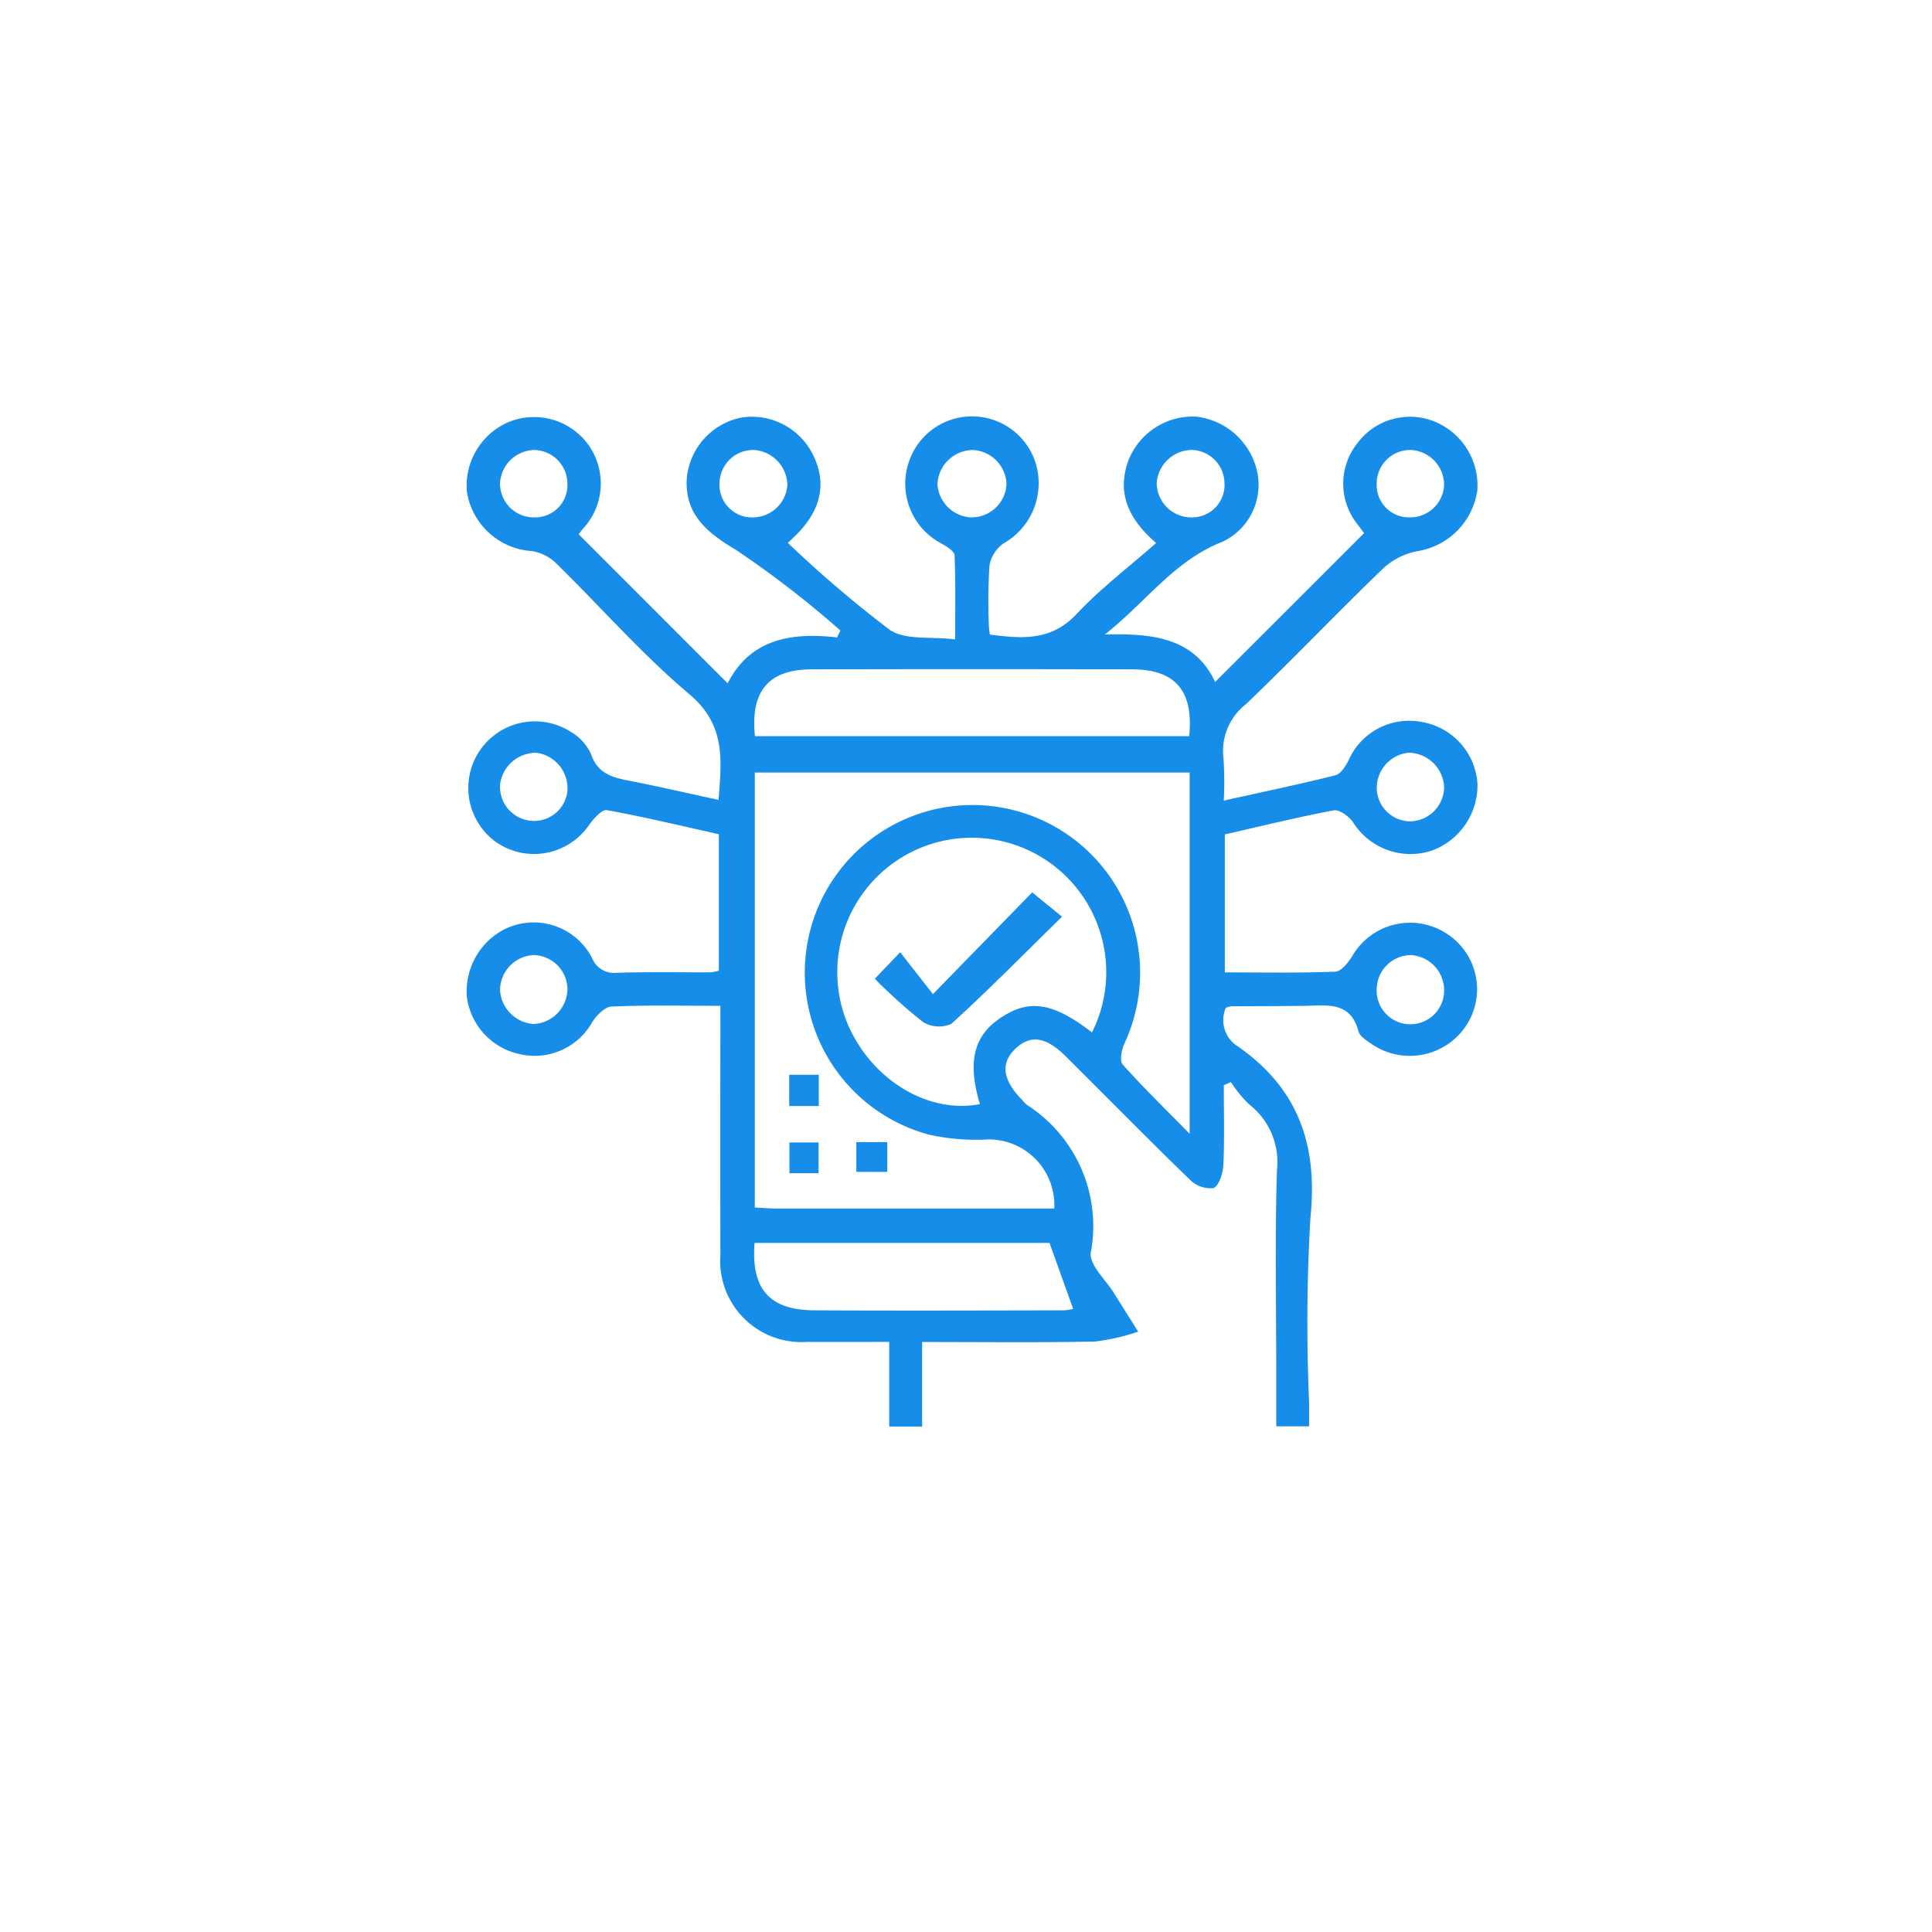 <svg xmlns="http://www.w3.org/2000/svg" xmlns:xlink="http://www.w3.org/1999/xlink" width="116" height="116" viewBox="0 0 116 116">
  <defs>
    <filter id="Elipse_6174" x="0" y="0" width="116" height="116" filterUnits="userSpaceOnUse">
      <feOffset dy="3" input="SourceAlpha"/>
      <feGaussianBlur stdDeviation="3" result="blur"/>
      <feFlood flood-opacity="0.161"/>
      <feComposite operator="in" in2="blur"/>
      <feComposite in="SourceGraphic"/>
    </filter>
    <clipPath id="clip-path">
      <rect id="Rectángulo_53000" data-name="Rectángulo 53000" width="60.726" height="60.649" fill="#178dea"/>
    </clipPath>
  </defs>
  <g id="Grupo_172830" data-name="Grupo 172830" transform="translate(11681 7491)">
    <g transform="matrix(1, 0, 0, 1, -11681, -7491)" filter="url(#Elipse_6174)">
      <circle id="Elipse_6174-2" data-name="Elipse 6174" cx="49" cy="49" r="49" transform="translate(9 6)" fill="#fff"/>
    </g>
    <g id="Grupo_172828" data-name="Grupo 172828" transform="translate(-11653 -7466)">
      <g id="Grupo_172377" data-name="Grupo 172377" clip-path="url(#clip-path)">
        <path id="Trazado_212878" data-name="Trazado 212878" d="M15.25,35.391c-2.323,0-4.431-.051-6.533.044-.409.019-.906.536-1.166.947a3.961,3.961,0,0,1-4.285,1.923A4.053,4.053,0,0,1,.034,34.884,4.206,4.206,0,0,1,2.094,30.9a3.943,3.943,0,0,1,5.44,1.593,1.434,1.434,0,0,0,1.522.914c1.869-.057,3.74-.02,5.61-.028a3.122,3.122,0,0,0,.495-.095V25.088c-2.194-.489-4.449-1.033-6.728-1.447-.295-.054-.787.512-1.06.884a4,4,0,0,1-5.59,1.034,4,4,0,0,1,4.453-6.641,3.02,3.02,0,0,1,1.24,1.332c.382,1.162,1.231,1.417,2.247,1.615,1.776.347,3.539.755,5.42,1.162.184-2.382.446-4.495-1.752-6.346-2.85-2.4-5.325-5.245-8-7.86a2.722,2.722,0,0,0-1.443-.733A4.221,4.221,0,0,1,.034,4.523,4.157,4.157,0,0,1,2.491.359a4.031,4.031,0,0,1,4.85,1.367A3.99,3.99,0,0,1,7,6.747c-.114.143-.222.29-.254.332l8.944,8.948c1.347-2.648,3.8-3.076,6.568-2.755l.2-.415A59.888,59.888,0,0,0,16.148,7.99c-1.881-1.108-3.038-2.235-2.912-4.283A4.1,4.1,0,0,1,16.568.061,4.1,4.1,0,0,1,20.76,2.2c.91,1.727.581,3.4-.975,4.934-.133.131-.27.258-.484.461a71.712,71.712,0,0,0,6.121,5.221c.92.635,2.448.391,3.926.575,0-1.84.033-3.45-.035-5.056-.01-.241-.46-.512-.756-.685A4.052,4.052,0,0,1,26.52,2.891a4,4,0,0,1,7.707.073A4.149,4.149,0,0,1,32.24,7.635a2.065,2.065,0,0,0-.835,1.356,34.689,34.689,0,0,0-.032,3.593,5.03,5.03,0,0,0,.063.516c1.893.245,3.664.413,5.215-1.243,1.434-1.531,3.132-2.815,4.764-4.253C39.876,6.265,39,4.718,39.75,2.653A4.147,4.147,0,0,1,43.8.014,4.242,4.242,0,0,1,47.455,3.2,3.779,3.779,0,0,1,45.39,7.533c-2.891,1.126-4.612,3.647-7.052,5.561,2.768-.068,5.359.15,6.62,2.854L53.9,7.012c-.017-.023-.205-.282-.4-.539a3.9,3.9,0,0,1,.03-4.9A3.923,3.923,0,0,1,58.3.384a4.148,4.148,0,0,1,2.4,4.063,4.322,4.322,0,0,1-3.557,3.639,4.169,4.169,0,0,0-2.051,1c-2.8,2.695-5.478,5.509-8.284,8.194a3.562,3.562,0,0,0-1.35,3.243,20.744,20.744,0,0,1,.018,2.546c2.34-.519,4.531-.976,6.7-1.519.318-.079.605-.532.783-.876a3.978,3.978,0,0,1,4.482-2.311,4.022,4.022,0,0,1,3.268,3.7,4.178,4.178,0,0,1-2.717,4,4.072,4.072,0,0,1-4.764-1.712c-.249-.345-.815-.758-1.151-.695-2.191.413-4.36.948-6.536,1.443v8.285c2.253,0,4.446.043,6.633-.043.355-.014.776-.548,1.016-.935a4.013,4.013,0,0,1,5.618-1.383,3.968,3.968,0,0,1,1.161,5.647A4.054,4.054,0,0,1,54.378,37.7c-.311-.214-.731-.469-.814-.781-.48-1.813-1.883-1.545-3.2-1.527-1.486.02-2.972.015-4.458.027a1.248,1.248,0,0,0-.31.1,1.859,1.859,0,0,0,.758,2.33c3.593,2.517,4.779,5.9,4.326,10.257A107.856,107.856,0,0,0,50.6,59.168v1.472H48.628v-3c0-4.124-.085-8.25.041-12.37A4.379,4.379,0,0,0,46.99,41.3a7.521,7.521,0,0,1-1.083-1.332l-.428.187c0,1.594.047,3.191-.027,4.782-.023.5-.257,1.256-.6,1.4a1.771,1.771,0,0,1-1.433-.528c-2.512-2.437-4.965-4.935-7.447-7.4-1.163-1.158-2.1-1.292-2.982-.465-.931.875-.81,1.879.371,3.091a2.4,2.4,0,0,0,.3.307,8.638,8.638,0,0,1,3.831,8.873c-.1.737.9,1.622,1.4,2.434.476.772.964,1.537,1.446,2.305a12.756,12.756,0,0,1-2.6.594c-3.4.07-6.795.028-10.373.028V60.65H25.39V55.57c-1.728,0-3.337.007-4.947,0a4.875,4.875,0,0,1-5.191-5.213q-.013-6.617,0-13.235v-1.73M35.3,47.568a3.946,3.946,0,0,0-3.939-4.157,13.055,13.055,0,0,1-3.555-.279,10.067,10.067,0,1,1,11.7-5.465c-.165.37-.294,1.026-.1,1.245,1.222,1.37,2.542,2.653,4.022,4.161V21.385H17.319V47.5c.476.025.852.061,1.229.061,5.553,0,11.106,0,16.753,0m2.265-10.574a8.074,8.074,0,1,0-14.6-.339c1.482,3.268,4.825,5.24,7.87,4.644-.752-2.5-.39-4.064,1.191-5.144,1.738-1.187,3.164-.987,5.536.839M17.324,19.2H43.4c.273-2.712-.82-4-3.4-4.011q-9.636-.027-19.273,0c-2.582.007-3.675,1.3-3.4,4.011M35.013,49.628H17.305c-.214,2.785.9,4.033,3.606,4.046,4.975.025,9.949.01,14.923,0a2.428,2.428,0,0,0,.6-.087l-1.42-3.961M2.024,34.452a2.164,2.164,0,0,0,2.01,2.03A2.128,2.128,0,0,0,6.07,34.36a2.074,2.074,0,0,0-1.987-2.015,2.114,2.114,0,0,0-2.059,2.107m54.689-2.106a2.068,2.068,0,0,0-2.053,1.983,2.026,2.026,0,1,0,4.046.084,2.118,2.118,0,0,0-1.993-2.068M30.418,2.019A2.147,2.147,0,0,0,28.286,4.07a2.127,2.127,0,0,0,2.023,1.994,2.1,2.1,0,0,0,2.124-2.028,2.132,2.132,0,0,0-2.014-2.017M2.028,22.077a2.046,2.046,0,0,0,1.81,2.2,2.009,2.009,0,0,0,2.226-1.754A2.144,2.144,0,0,0,4.211,20.2a2.169,2.169,0,0,0-2.183,1.88m54.68,2.235a2.083,2.083,0,0,0,2-2.049,2.164,2.164,0,0,0-2.146-2.072,2.133,2.133,0,0,0-1.9,2.149,2.03,2.03,0,0,0,2.049,1.973M56.646,6.064A2.037,2.037,0,0,0,58.706,4.11a2.11,2.11,0,0,0-1.947-2.092,2.014,2.014,0,0,0-2.1,2.054,1.935,1.935,0,0,0,1.985,1.992M6.068,4.044A2.033,2.033,0,0,0,4.082,2.018,2.107,2.107,0,0,0,2.023,4,2.03,2.03,0,0,0,4.112,6.064a1.936,1.936,0,0,0,1.956-2.02m13.207.062A2.147,2.147,0,0,0,17.3,2.019a2.021,2.021,0,0,0-2.095,1.918,1.951,1.951,0,0,0,2,2.128,2.089,2.089,0,0,0,2.071-1.959M43.5,2.018a2.134,2.134,0,0,0-2.05,2.007,2.081,2.081,0,0,0,2.135,2.039,1.945,1.945,0,0,0,1.935-2.051,2.023,2.023,0,0,0-2.019-2" transform="translate(0 0)" fill="#178dea"/>
        <rect id="Rectángulo_52997" data-name="Rectángulo 52997" width="1.774" height="1.876" transform="translate(19.386 39.53)" fill="#178dea"/>
        <rect id="Rectángulo_52998" data-name="Rectángulo 52998" width="1.749" height="1.845" transform="translate(19.399 43.596)" fill="#178dea"/>
        <rect id="Rectángulo_52999" data-name="Rectángulo 52999" width="1.856" height="1.787" transform="translate(23.416 43.575)" fill="#178dea"/>
        <path id="Trazado_212879" data-name="Trazado 212879" d="M94.689,99.329l1.791,1.458c-2.315,2.272-4.425,4.413-6.643,6.435a1.837,1.837,0,0,1-1.707-.113,31.519,31.519,0,0,1-2.89-2.594l1.522-1.593,1.967,2.516,5.96-6.109" transform="translate(-60.715 -70.749)" fill="#178dea"/>
      </g>
    </g>
  </g>
</svg>
